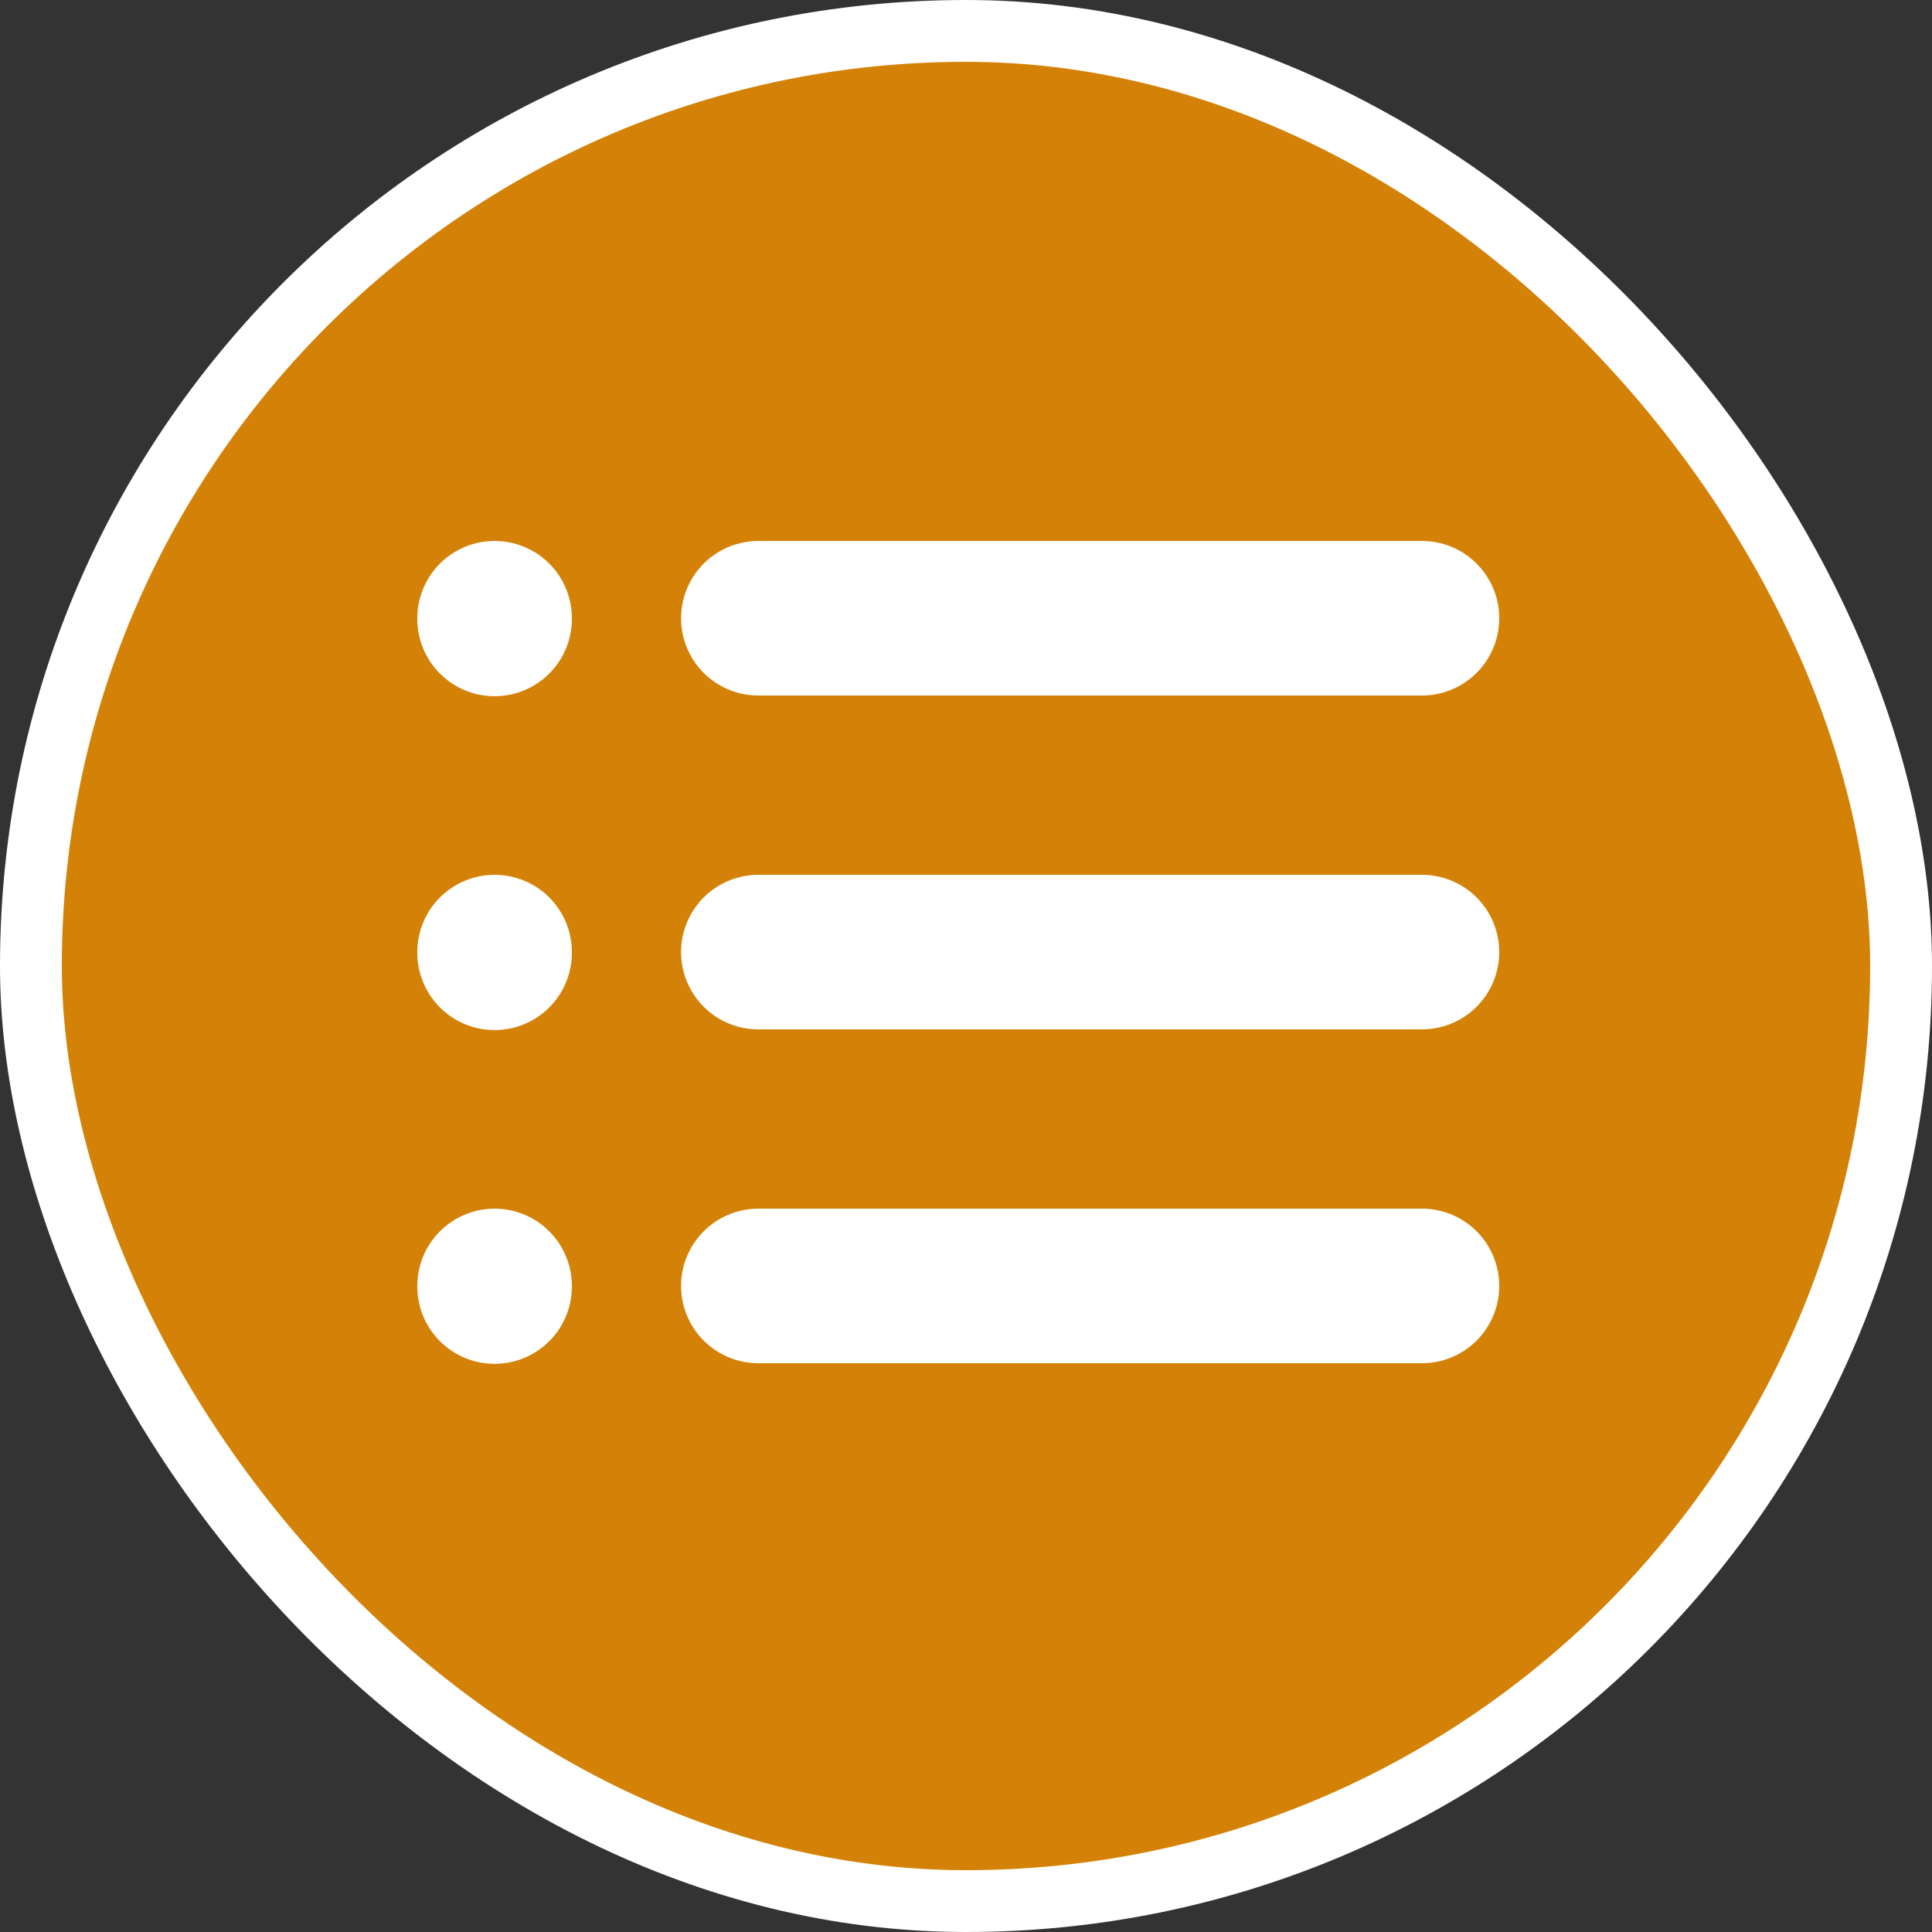 <svg width="25" height="25" viewBox="0 0 25 25" fill="none" xmlns="http://www.w3.org/2000/svg">
<rect x="0" y="0" width="25" height="25" fill="#333333" stroke="none"/>
<rect x="0.4" y="0.4" width="24.2" height="24.2" rx="12.1" fill="#D48207" stroke="white" stroke-width="0.8"/>
<path d="M9.813 8H18.4M9.813 12.32H18.4M9.813 16.64H18.4M6.4 8V8.009M6.4 12.32V12.329M6.4 16.64V16.648" stroke="white" stroke-width="2" stroke-linecap="round" stroke-linejoin="round"/>
</svg>
